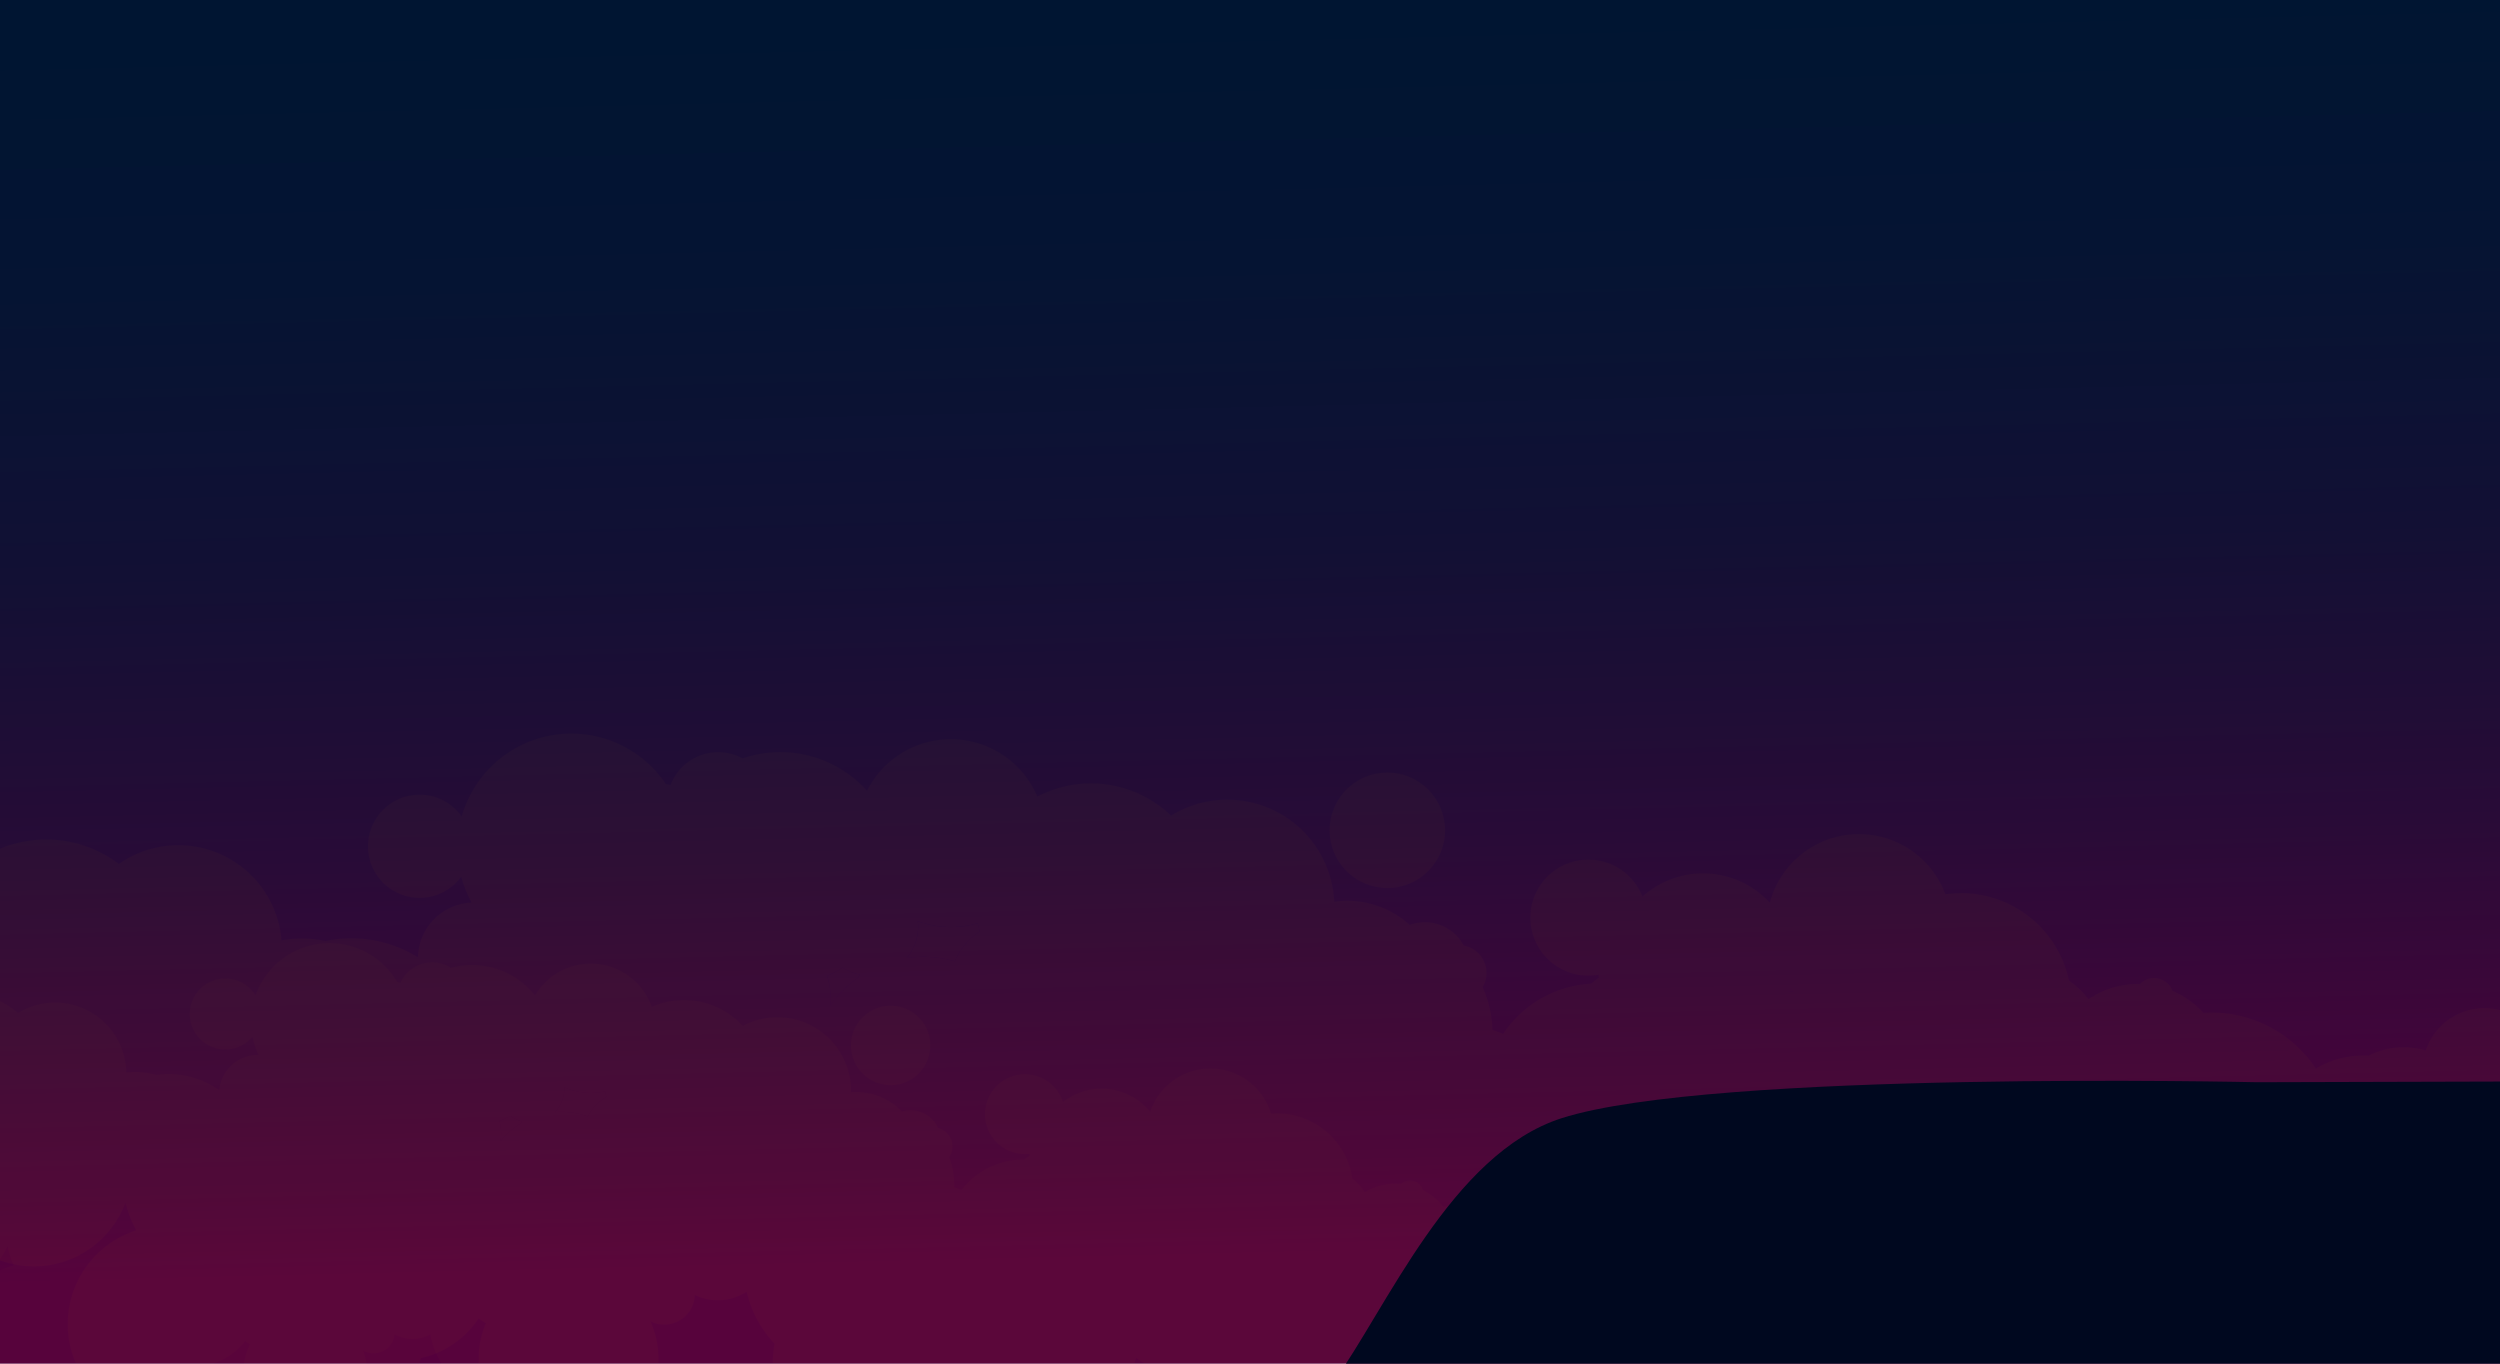<svg xmlns="http://www.w3.org/2000/svg" xmlns:xlink="http://www.w3.org/1999/xlink" width="1980" height="1080" viewBox="0 0 1980 1080"><defs><style>.cls-1{fill:url(#linear-gradient);}.cls-2{opacity:0.03;}.cls-3{fill:#d48900;}.cls-4{opacity:0.02;}.cls-5{fill:#00081f;}</style><linearGradient id="linear-gradient" x1="977.62" y1="13.3" x2="1000.69" y2="994.84" gradientUnits="userSpaceOnUse"><stop offset="0" stop-color="#001532"/><stop offset="0.2" stop-color="#051433"/><stop offset="0.43" stop-color="#121034"/><stop offset="0.67" stop-color="#290b37"/><stop offset="0.92" stop-color="#49033b"/><stop offset="1" stop-color="#55003d"/></linearGradient></defs><title>cover-mobile</title><g id="BG"><rect class="cls-1" width="1980" height="1080"/></g><g id="Clouds"><g class="cls-2"><path class="cls-3" d="M657.94,790.63a55.29,55.29,0,0,1-.31,5.8,90.2,90.2,0,0,1,21.9-22.09q.78-1.26,1.67-2.44a38.45,38.45,0,0,1-13.77-5.54A92.21,92.21,0,0,1,655,773,54.6,54.6,0,0,1,657.94,790.63Z"/><path class="cls-3" d="M1417.45,785.3a26.48,26.48,0,0,1,2.74-.14l.36,0q-1.2-1.2-2.35-2.46C1418,783.58,1417.72,784.44,1417.45,785.3Z"/><path class="cls-3" d="M726.91,729.51a39,39,0,0,1,.27,4.39,38.54,38.54,0,0,1-9.13,24.94,89.76,89.76,0,0,1,38.1,2.52A54.54,54.54,0,0,1,776,737.68c-.62-2.15-1.18-4.32-1.65-6.53a74.51,74.51,0,0,1-47.46-1.64Z"/><circle class="cls-3" cx="1098.77" cy="657.61" r="45.77"/><path class="cls-3" d="M2256.55,918.71a42.85,42.85,0,0,0-26.15,8.86,31.23,31.23,0,0,0,.89-7.29c0-.59-.06-1.17-.09-1.75A54.37,54.37,0,1,0,2193.54,820a66.7,66.7,0,0,0-108.75,49.62l-1.29.39-1,0a61.93,61.93,0,0,0-15.63,2,73.8,73.8,0,0,0-27.82,9.89,89.21,89.21,0,0,0-30.37-5.3c-.55,0-1.1,0-1.65,0a49,49,0,1,0-85.87-44.63,59.47,59.47,0,0,0-45,4.07c-1.45-.09-2.92-.14-4.39-.14a73.13,73.13,0,0,0-37.56,10.33,99.48,99.48,0,0,0-82.82-44.29c-2.12,0-4.22.09-6.3.22a69.9,69.9,0,0,0-24.45-17.42,15.56,15.56,0,0,0-25.7-5.5c-.52,0-1,0-1.57,0a69.41,69.41,0,0,0-39.26,12.1,69.1,69.1,0,0,0-15.42-14.73,87.36,87.36,0,0,0-97.91-68.4,73.07,73.07,0,0,0-139.1,6.62A71.92,71.92,0,0,0,1300.84,710,46,46,0,1,0,1266,772.06c.06.73.15,1.45.24,2.17q-3.15,2.29-6.1,4.82a89.61,89.61,0,0,0-69.67,39.76c-2.75-1.17-5.58-2.2-8.45-3.12a86.75,86.75,0,0,0-7.78-33.85,22.07,22.07,0,0,0-14.91-33,35,35,0,0,0-42.84-16.38,73.19,73.19,0,0,0-49.37-19.06,74,74,0,0,0-10.35.74,84.87,84.87,0,0,0-129.29-68.22,91.64,91.64,0,0,0-105.88-15.07,74.42,74.42,0,0,0-134.94-4.63,92.47,92.47,0,0,0-98.52-25.61A40.46,40.46,0,0,0,531,621.78a19.67,19.67,0,0,0-3.61-.84,90.23,90.23,0,0,0-161.72,25.65,40.9,40.9,0,1,0-.39,47.9,89.64,89.64,0,0,0,8.17,20.31A44.27,44.27,0,0,0,331,758.14a100.15,100.15,0,0,0-73.28-12.93,90.62,90.62,0,0,0-34.72-.5A82,82,0,0,0,94.17,684.24,95.13,95.13,0,0,0-45.27,711.54a51.2,51.2,0,0,0-37.64,49.36,51.2,51.2,0,0,0,39,49.71A95.57,95.57,0,0,0-7.77,844.16a54.52,54.52,0,0,0-12.45,19.71,77.58,77.58,0,0,0-28,41.84,54.48,54.48,0,0,0-41.4-19,54.61,54.61,0,0,0-54.61,54.61,54.61,54.61,0,0,0,54.61,54.61,54.61,54.61,0,0,0,49.41-31.34,77.53,77.53,0,0,0,139.57-11.9,92.39,92.39,0,0,0,8.46,21.73,78,78,0,1,0,58.94,143.91,99.18,99.18,0,0,0,166.6-42.64,74.24,74.24,0,0,0,45.69-31.28,56.35,56.35,0,0,0,5.69,3.59,71.24,71.24,0,1,0,130.53-1.36,24.3,24.3,0,0,0,35.1-20.89,41.87,41.87,0,0,0,40.92-2.61,90,90,0,0,0,22.11,41.18,73,73,0,0,0,139.38,41.18,86.58,86.58,0,0,0,147.12-30,40.1,40.1,0,0,0,25.31,9c1,0,2-.08,2.93-.15a60.2,60.2,0,0,0,4,6.86,61.13,61.13,0,0,0,116.23,1.72,49.6,49.6,0,0,0,87,4.61,17.49,17.49,0,0,0,9-7.1,76.7,76.7,0,0,0,25.89-15.43,80.57,80.57,0,0,0,25.83-10.09q.51,2.78,1.24,5.47a66.91,66.91,0,0,0,1.42,9,36.08,36.08,0,1,0,45.31,49.06,67.15,67.15,0,0,0,80.88-35.66A71.24,71.24,0,0,0,1442.22,1110a95.2,95.2,0,0,0,10.79.63,94.23,94.23,0,0,0,28.81-4.5,82.92,82.92,0,0,0,128.66-56.71,49.13,49.13,0,0,0,15.94,13.66,68.86,68.86,0,1,0,117-15.24,52.1,52.1,0,0,0,13-3.18,26.47,26.47,0,0,0,33.18-2.43,76.25,76.25,0,0,0,87.08,36.1,77.78,77.78,0,0,0,108.9-26.05,89.42,89.42,0,0,0,94.51-32.58,74.15,74.15,0,0,0,56.28-29.09,66.17,66.17,0,0,0,33.39-54.69q1.41-.4,2.79-.86a31.18,31.18,0,0,0,43.58,12,43.06,43.06,0,1,0,40.48-28.36ZM667.42,766.37a38.45,38.45,0,0,0,13.77,5.54q-.89,1.18-1.67,2.44a90.2,90.2,0,0,0-21.9,22.09,55.29,55.29,0,0,0,.31-5.8A54.6,54.6,0,0,0,655,773,92.21,92.21,0,0,0,667.42,766.37Zm752.77,18.79a26.48,26.48,0,0,0-2.74.14c.27-.86.51-1.72.75-2.59q1.15,1.26,2.35,2.46ZM776,737.68a54.54,54.54,0,0,0-19.87,23.67,89.76,89.76,0,0,0-38.1-2.52,38.54,38.54,0,0,0,9.13-24.94,39,39,0,0,0-.27-4.39,74.51,74.51,0,0,0,47.46,1.64C774.84,733.36,775.4,735.53,776,737.68Z"/></g><g class="cls-4"><path class="cls-3" d="M396.8,900a38.05,38.05,0,0,1-.47,4,62.07,62.07,0,0,1,16-14.21q.59-.83,1.25-1.6a26.46,26.46,0,0,1-9.22-4.41,63.46,63.46,0,0,1-8.81,4A37.58,37.58,0,0,1,396.8,900Z"/><path class="cls-3" d="M918.67,929.65a18.22,18.22,0,0,1,1.89,0l.25,0q-.77-.88-1.51-1.8C919.1,928.49,918.9,929.07,918.67,929.65Z"/><path class="cls-3" d="M446.85,861.08a26.85,26.85,0,0,1,0,3,26.52,26.52,0,0,1-7.36,16.73,61.77,61.77,0,0,1,26.06,3.4,37.53,37.53,0,0,1,14.68-15.39c-.33-1.5-.62-3-.84-4.56a51.28,51.28,0,0,1-32.52-3.21Z"/><circle class="cls-3" cx="705.39" cy="827.99" r="31.5" transform="translate(-165.82 1479.24) rotate(-86.35)"/><path class="cls-3" d="M1489.13,1058a29.49,29.49,0,0,0-18.35,4.94,21.49,21.49,0,0,0,.93-5c0-.41,0-.81,0-1.21a37.42,37.42,0,1,0-21.55-69.35,45.91,45.91,0,0,0-76.87,29.31l-.9.21-.71-.06a42.62,42.62,0,0,0-10.82.69,50.79,50.79,0,0,0-19.54,5.57,61.39,61.39,0,0,0-20.62-5l-1.13,0a33.7,33.7,0,1,0-57-34.41,40.93,40.93,0,0,0-31.07.82c-1-.12-2-.23-3-.29a50.33,50.33,0,0,0-26.25,5.45,68.46,68.46,0,0,0-54.94-34c-1.46-.09-2.9-.12-4.34-.13a48.11,48.11,0,0,0-16-13,10.71,10.71,0,0,0-17.41-4.9l-1.08-.1a47.77,47.77,0,0,0-27.5,6.59,47.55,47.55,0,0,0-9.94-10.79A60.12,60.12,0,0,0,1006.74,882a50.29,50.29,0,0,0-95.83-1.55,49.5,49.5,0,0,0-69-7.68,31.68,31.68,0,1,0-26.63,41.11c0,.5,0,1,.07,1.5q-2.26,1.43-4.4,3a61.67,61.67,0,0,0-49.59,24.26c-1.84-.92-3.73-1.75-5.67-2.51a59.7,59.7,0,0,0-3.86-23.59A15.19,15.19,0,0,0,743,893.31a24.1,24.1,0,0,0-28.71-13.13,50.37,50.37,0,0,0-33.07-15.25,50.94,50.94,0,0,0-7.14.05,58.41,58.41,0,0,0-85.81-52.52,63.07,63.07,0,0,0-72.06-15,51.22,51.22,0,0,0-92.47-9.09,63.64,63.64,0,0,0-66.54-21.9,27.85,27.85,0,0,0-40.18,12,13.54,13.54,0,0,0-2.44-.73A62.1,62.1,0,0,0,202.4,788.3,28.15,28.15,0,1,0,200,821.18a61.69,61.69,0,0,0,4.72,14.31,30.46,30.46,0,0,0-31.07,27.91,68.92,68.92,0,0,0-49.76-12.09,62.37,62.37,0,0,0-23.82-1.86,56.45,56.45,0,0,0-85.85-47.18,65.19,65.19,0,0,0-38.68-15.84,65.44,65.44,0,0,0-58.29,28.49,35.24,35.24,0,0,0-28,32.25A35.24,35.24,0,0,0-86.14,883a65.77,65.77,0,0,0,23.37,24.63,37.52,37.52,0,0,0-9.42,13,53.39,53.39,0,0,0-21,27.51,37.49,37.49,0,0,0-27.6-14.87,37.59,37.59,0,0,0-39.9,35.12,37.59,37.59,0,0,0,35.12,39.9A37.58,37.58,0,0,0-90.3,988.92,53.32,53.32,0,0,0-46,1018.27a53.37,53.37,0,0,0,52.08-31.4,63.58,63.58,0,0,0,4.86,15.29,53.67,53.67,0,1,0,34.17,101.42,68.26,68.26,0,0,0,116.29-22,51.09,51.09,0,0,0,32.75-19.48,38.78,38.78,0,0,0,3.75,2.71,49,49,0,1,0,89.71,4.78,16.73,16.73,0,0,0,25-12.81,28.81,28.81,0,0,0,28.22,0A61.94,61.94,0,0,0,354.24,1086a50.22,50.22,0,0,0,93.92,34.39,59.59,59.59,0,0,0,102.36-14.14,27.6,27.6,0,0,0,17,7.26c.68,0,1.35,0,2,0a41.43,41.43,0,0,0,2.44,4.89,42.07,42.07,0,0,0,79.75,6.27,34.13,34.13,0,0,0,59.56,7,12,12,0,0,0,6.5-4.48,52.78,52.78,0,0,0,18.46-9.46,55.45,55.45,0,0,0,18.19-5.8q.23,1.93.61,3.81a46,46,0,0,0,.58,6.25,24.83,24.83,0,1,0,29,35.68,46.22,46.22,0,0,0,57.11-21,49,49,0,0,0,79.76,17,65.52,65.52,0,0,0,7.38.91,64.85,64.85,0,0,0,20-1.83,57.07,57.07,0,0,0,90.85-33.32,33.81,33.81,0,0,0,10.35,10.08,47.39,47.39,0,1,0,81-5.34,35.86,35.86,0,0,0,9-1.62,18.22,18.22,0,0,0,22.89-.22A52.48,52.48,0,0,0,1221.2,1151a53.53,53.53,0,0,0,75.94-13.12,61.54,61.54,0,0,0,66.34-18.23,51,51,0,0,0,39.93-17.51,45.54,45.54,0,0,0,25.33-36.1q1-.21,2-.47a21.46,21.46,0,0,0,29.4,10.16,29.63,29.63,0,1,0,29-17.71ZM404.37,883.78a26.46,26.46,0,0,0,9.22,4.41q-.66.77-1.25,1.6a62.07,62.07,0,0,0-16,14.21,38.05,38.05,0,0,0,.47-4,37.58,37.58,0,0,0-1.24-12.26A63.46,63.46,0,0,0,404.37,883.78Zm516.19,45.89a18.22,18.22,0,0,0-1.89,0c.22-.58.43-1.16.63-1.75q.73.92,1.51,1.8ZM480.21,868.84a37.53,37.53,0,0,0-14.68,15.39,61.77,61.77,0,0,0-26.06-3.4,26.52,26.52,0,0,0,7.36-16.73,26.85,26.85,0,0,0,0-3,51.28,51.28,0,0,0,32.52,3.21C479.59,865.82,479.88,867.34,480.21,868.84Z"/><circle class="cls-3" cx="1335.64" cy="948.07" r="17.12" transform="translate(304.46 2220.64) rotate(-86.35)"/></g></g><g id="Hill_Stars" data-name="Hill/Stars"><path class="cls-5" d="M1986,856.57V1095H1055.82c42-57.95,93.59-181.35,180.91-209.37,119.38-38.31,550.59-28.51,550.59-28.51Z"/></g></svg>